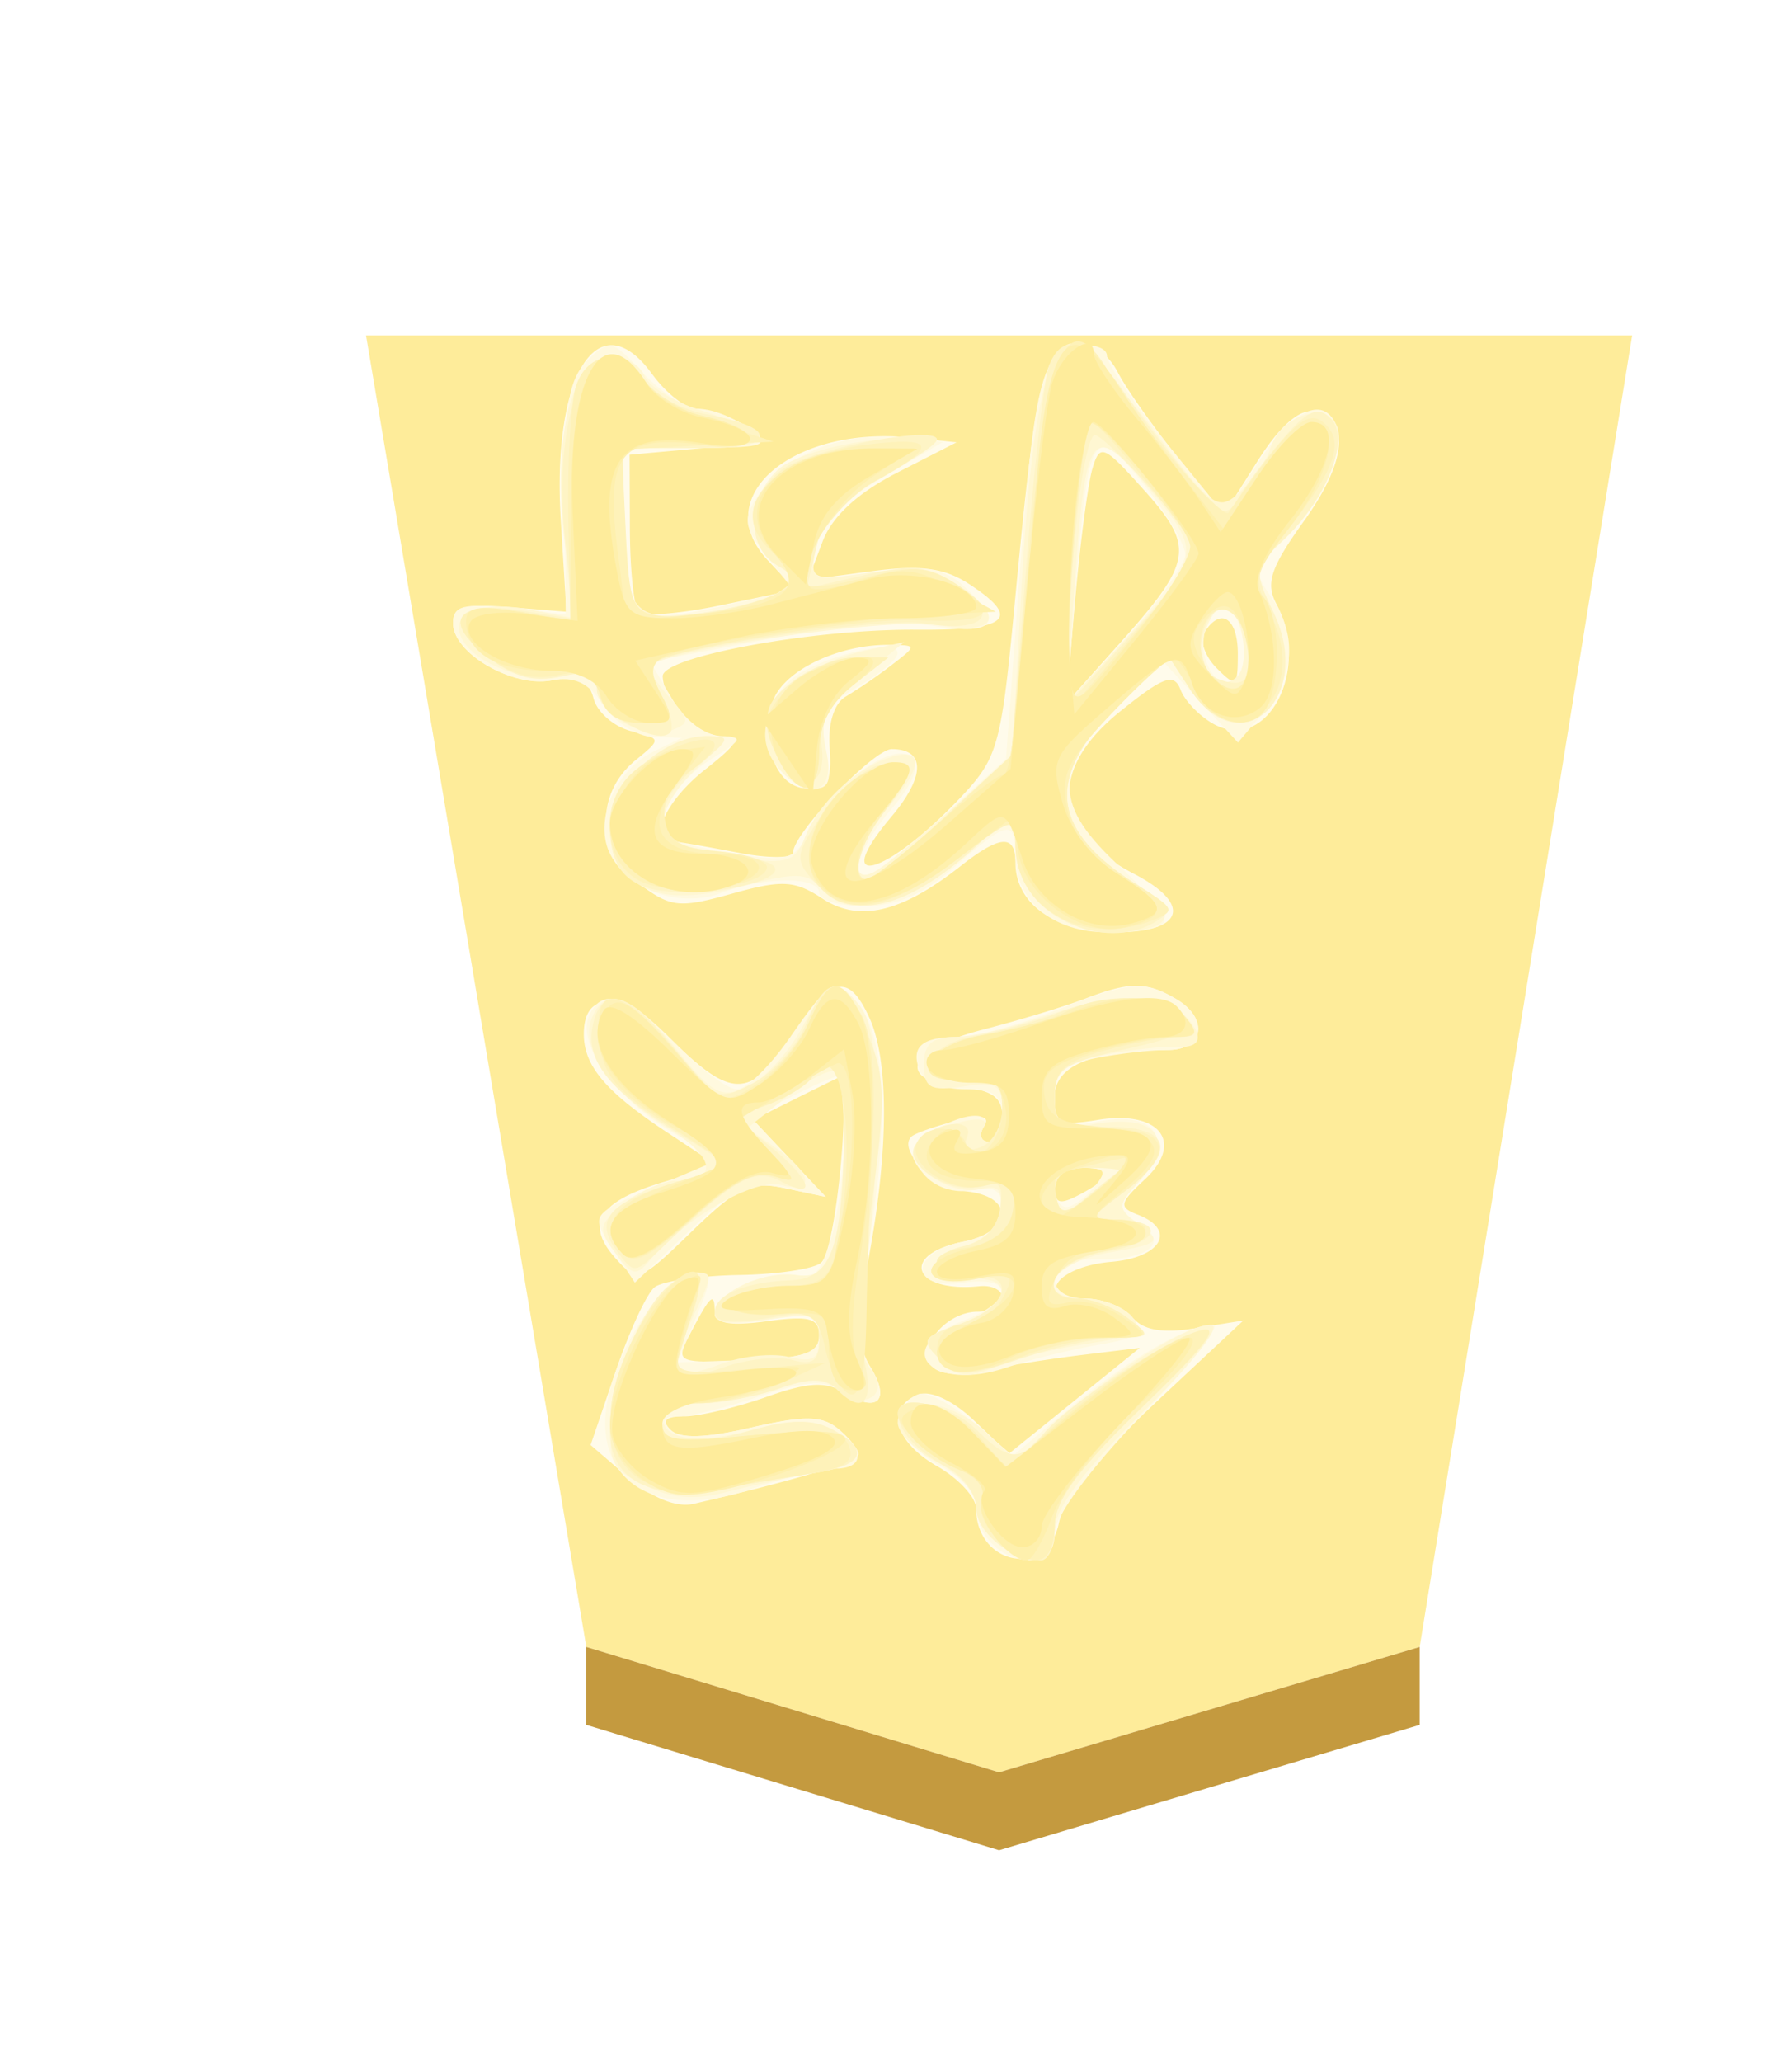 <svg xmlns="http://www.w3.org/2000/svg" height="60" width="52.157"><defs><filter id="a" color-interpolation-filters="sRGB"><feFlood flood-opacity=".498" flood-color="#000" result="flood"/><feComposite in="flood" in2="SourceGraphic" operator="in" result="composite1"/><feGaussianBlur in="composite1" stdDeviation="1" result="blur"/><feOffset dx="5" dy="3" result="offset"/><feComposite in="SourceGraphic" in2="offset" result="composite2"/></filter><filter id="b" color-interpolation-filters="sRGB"><feGaussianBlur stdDeviation="5" result="result8"/><feComposite result="result6" in="SourceGraphic" operator="in" in2="result8"/><feComposite operator="in" result="result11" in2="result6"/><feFlood result="result10" flood-opacity="1" flood-color="#FFF"/><feBlend mode="multiply" in="result10" in2="result11" result="result12"/><feComposite result="fbSourceGraphic" operator="in" in2="SourceGraphic" in="result12"/><feFlood result="result6" flood-color="#4B659A"/><feComposite k3=".3" k2=".3" k1=".5" operator="arithmetic" result="result2" in="fbSourceGraphic" in2="result6"/><feColorMatrix result="fbSourceGraphicAlpha" in="result2" values="1 0 0 -1 0 1 0 1 -1 0 1 0 0 -1 0 -0.8 -1 0 3.9 -2.7"/><feGaussianBlur result="result0" in="fbSourceGraphicAlpha" stdDeviation=".5"/><feDiffuseLighting lighting-color="#fff" diffuseConstant=".7" surfaceScale="50" result="result13" in="result0"><feDistantLight elevation="20" azimuth="225"/></feDiffuseLighting><feSpecularLighting specularExponent="20" specularConstant=".7" surfaceScale="10" lighting-color="#fff" result="result1" in="result0"><feDistantLight elevation="45" azimuth="225"/></feSpecularLighting><feBlend mode="screen" result="result5" in2="SourceGraphic" in="result13"/><feComposite in="result1" k3="1" k2="1" operator="arithmetic" in2="result5" result="result9"/><feComposite in2="SourceGraphic" operator="in" result="fbSourceGraphic"/><feColorMatrix result="fbSourceGraphicAlpha" in="fbSourceGraphic" values="0 0 0 -1 0 0 0 0 -1 0 0 0 0 -1 0 0 0 0 1 0"/><feColorMatrix values="0.21 0.72 0.072 -0.3 0 0.21 0.72 0.072 -0.3 0 0.21 0.72 0.072 -0.3 0 0 0 0 1 0" in="fbSourceGraphic"/></filter></defs><g opacity=".99"><g filter="url(#a)" transform="matrix(.6 0 0 .6 -193.096 -105.922)"><path d="M365.291 259.49l20.403-6.081L396 189.803h-61.417l10.685 63.606z" fill="#feec99"/><path d="M363.944 259.87l1.242 1.66 18.681-5.935-.863-1.63z" fill="url(#linearGradient29775)" transform="matrix(1.1 0 0 1.051 -34.8 -13.593)"/><path d="M345.268 257.189v-3.78l20.023 6.081 20.403-6.081v3.78l-20.403 6.08z" fill="#c3983c" fill-opacity=".992"/></g><g transform="rotate(180 24.196 26.988) scale(.855)" opacity=".99" filter="url(#b)"><path d="M18.546 50.456c-.292-.562-1.223-1.88-2.07-2.93l-1.539-1.907-1.151 1.825c-.739 1.17-1.421 1.772-1.903 1.68-1.264-.244-1.136-1.691.332-3.735 1.132-1.576 1.31-2.113.932-2.818-1.183-2.21.294-5.069 2.116-4.094.481.258.997.786 1.146 1.173.225.586.572.463 2.056-.73 2.472-1.986 2.298-4.1-.454-5.522-2.015-1.042-1.722-1.997.612-1.997 2.04 0 3.409.953 3.409 2.372 0 .978.522.94 1.89-.137 1.995-1.569 3.434-1.904 4.677-1.09.95.623 1.379.646 3.085.168 1.799-.503 2.091-.47 3.177.354 1.435 1.09 1.485 3.06.106 4.186-.892.73-.892.735.155.997.578.145 1.151.644 1.272 1.109.168.639.505.79 1.389.62 1.361-.26 3.395.902 3.395 1.94 0 .555-.403.67-1.93.546l-1.93-.156.191 3.117c.304 4.955-1.28 7.484-3.111 4.97-.475-.652-1.16-1.185-1.524-1.185-.363 0-1.098-.251-1.632-.557-.885-.506-.751-.577 1.476-.78l2.449-.222-.01-2.533c-.005-1.393-.14-2.663-.299-2.822-.158-.159-1.424-.053-2.813.235l-2.524.525.945 1.006c2.016 2.145-.832 4.584-4.872 4.172l-1.559-.16 2.037-1.04c1.335-.684 2.205-1.489 2.525-2.338l.49-1.296-2.184.29c-1.652.218-2.457.11-3.305-.446-1.793-1.174-1.325-1.573 1.82-1.548 3.507.026 8.642-.917 8.622-1.585-.026-.872-1.188-2.033-2.039-2.038-.67-.004-.546-.238.606-1.146 1.32-1.04 1.934-2.383 1.113-2.43-.184-.011-1.186-.185-2.227-.386-1.04-.202-1.892-.2-1.892.004 0 .648-2.74 3.518-3.36 3.518-1.148 0-1.146-.922.007-2.292 2.142-2.546.225-2.056-2.29.585-1.343 1.412-1.437 1.743-1.917 6.827-.707 7.466-.937 8.434-2.044 8.592-.595.085-1.109-.23-1.451-.89zm1.452-7.733l.311-3.53-1.793 2.004c-2.525 2.82-2.605 3.306-.861 5.254 1.378 1.54 1.502 1.59 1.756.73.151-.51.415-2.516.587-4.458zm-4.396-1.124c.165-.268-.023-.812-.42-1.208-.663-.664-.72-.626-.72.488 0 1.23.593 1.604 1.14.72zm10.66-1.115a17.83 17.83 0 0 1 1.544-1.06c.397-.228.613-.917.55-1.75-.084-1.102.068-1.375.763-1.375 1.003 0 1.572 1.373 1.193 2.882-.267 1.062-2.201 2.029-4.006 2.002-.93-.015-.93-.018-.044-.699zm-9.685-11.345c-1.143-.666-.97-1.746.278-1.746 2.557 0 3.84-.53 3.84-1.586 0-.916-.161-1.003-1.467-.791-2.096.34-2.963-.755-1.602-2.024.87-.81.898-.949.246-1.2-1.344-.515-.815-1.463.897-1.607 1.854-.157 2.646-1.252.905-1.252-.602 0-1.333-.286-1.623-.635-.366-.441-1.025-.555-2.153-.372l-1.626.264 3.015-2.82c1.892-1.77 3.11-3.292 3.268-4.082.376-1.88 2.807-1.45 2.815.499.001.38.603 1.031 1.336 1.448 1.442.82 1.753 2.003.638 2.43-.412.159-1.18-.195-1.892-.87l-1.198-1.138-2.226 1.799-2.227 1.799 2.004-.245c1.102-.135 2.631-.378 3.398-.54.865-.182 1.514-.101 1.708.214.425.686-.566 1.804-1.598 1.804-.46 0-.836.213-.836.473s.35.438.779.394c2.263-.23 2.744 1.078.557 1.515-1.665.333-1.773 1.514-.157 1.707 1.095.13 2.394 1.392 1.921 1.865-.114.114-.788.353-1.498.531-.92.231-1.2.178-.974-.186.173-.28.103-.51-.157-.51-.259 0-.471.388-.471.862 0 .647.36.897 1.447 1.002 2.225.214 1.796 1.283-.78 1.946-1.224.315-2.79.789-3.48 1.053-1.529.585-2.08.585-3.087-.001zm4.119-6.437c0-.545-.18-.587-.89-.207-1.131.605-1.131.89 0 .89.503 0 .89-.296.89-.683zm6.305 5.784c-.662-1.454-.658-4.456.012-8.092.42-2.273.413-3.058-.03-3.768-.707-1.131-.274-1.607.833-.915.666.415 1.244.388 2.708-.129 1.023-.36 2.276-.656 2.784-.656.63 0 .779-.145.468-.456-.31-.31-1.182-.288-2.74.072-1.82.42-2.424.411-2.973-.044-.378-.315-.688-.7-.688-.857 0-.245 2.056-.865 5.607-1.692.587-.137 1.41.193 2.222.892l1.29 1.11-.85 2.498c-.467 1.375-1.066 2.668-1.331 2.874-.265.206-1.563.392-2.885.414-1.321.021-2.578.214-2.792.429-.537.536-1.062 6.507-.552 6.272.222-.103.96-.465 1.639-.805l1.235-.618-1.235-1.31-1.235-1.309 1.374.292c1.187.252 1.62.052 3.191-1.473 1.764-1.712 1.841-1.74 2.577-.927 1.066 1.179.598 1.949-1.583 2.602l-1.881.564 1.723 1.137c2.087 1.377 2.836 2.262 2.836 3.347 0 1.558-1.332 1.42-3.117-.322-1.975-1.929-2.623-1.862-4.1.419-1.213 1.871-1.81 1.979-2.507.45zm6.111-10.765c.505-.97.467-.989-1.94-.891-1.945.079-2.455.252-2.458.836-.003.603.32.694 1.778.498 1.286-.172 1.78-.078 1.78.34 0 .683.15.544.84-.783z" fill="#cfcfcf"/><path d="M18.915 51.017c0-.265-.898-1.584-1.994-2.93l-1.994-2.448-1.182 1.786c-1.21 1.828-2.24 2.275-2.669 1.159-.296-.772.75-2.87 1.99-3.994.833-.754.86-.924.269-1.768-.901-1.286-.819-2.668.233-3.914l.888-1.05 1.292 1.401 1.293 1.402 1.605-1.643c2.103-2.154 2.065-3.321-.174-5.388-.978-.903-1.645-1.774-1.484-1.935.162-.162 1.031-.294 1.932-.294 1.837 0 3.112 1.063 3.112 2.595 0 1.27.258 1.224 2.071-.369 1.065-.934 1.985-1.336 3.065-1.336.848 0 1.543.2 1.543.446 0 .568 1.828.574 3.31.01 1.406-.534 3.13.047 3.789 1.279.602 1.124-.132 2.884-1.473 3.533l-.951.46.991.03c.546.017 1.302.503 1.68 1.08.505.77.98.994 1.79.84 1.305-.25 3.331.945 3.331 1.964 0 .58-.363.674-1.919.499l-1.918-.216.026 3.926c.021 3.179-.123 4.075-.758 4.712-.75.75-.835.732-1.91-.428-.62-.668-1.48-1.215-1.914-1.215-.433 0-1.176-.294-1.652-.653-.792-.6-.652-.655 1.696-.668l2.56-.014-.006-2.338c-.01-3.459-.297-3.724-3.303-3.051l-2.491.557.904 1.15c.793 1.008.83 1.265.295 2.082-.877 1.34-2.723 2.12-4.643 1.96l-1.665-.138 2.061-1.211c1.406-.827 2.131-1.58 2.283-2.372.22-1.154.21-1.159-1.976-.858-1.763.242-2.368.147-3.062-.48-1.37-1.24-1.052-1.679.98-1.354 1.122.18 3.382-.001 5.771-.46l3.927-.756-.746-1.264c-.424-.718-1.138-1.268-1.653-1.275-.79-.01-.748-.11.322-.773 1.21-.75 1.995-2.152 1.489-2.658-.142-.143-1.167-.397-2.276-.565-1.853-.282-2.061-.216-2.564.809-.758 1.543-2.87 3.058-3.453 2.476-.307-.307-.092-.873.669-1.758 1.222-1.42 1.53-2.698.509-2.105-.338.195-1.468 1.132-2.511 2.08l-1.898 1.725-.414 5.623c-.53 7.21-.782 8.255-2.036 8.435-.543.079-.987-.074-.987-.34zm1.075-8.04l.297-3.784-2.013 2.226c-1.107 1.225-2.017 2.498-2.022 2.83-.005.333.629 1.41 1.408 2.393 1.722 2.175 1.893 1.906 2.33-3.664zm-4.476-1.112c.478-1.247-.588-2.67-1.227-1.636-.304.491.187 2.303.625 2.303.19 0 .46-.3.602-.667zm10.528-.967c.001-.203.618-.72 1.371-1.148 1.195-.68 1.331-.949 1.075-2.115-.215-.98-.13-1.336.32-1.336 1.65 0 2.26 2.47.904 3.666-.888.783-3.675 1.492-3.67.933zm-9.465-11.76c-1.143-.665-.97-1.745.278-1.745.582 0 1.684-.125 2.45-.278 1.098-.22 1.39-.505 1.39-1.356 0-.99-.126-1.054-1.553-.786-1.918.36-2.563-.681-1.292-2.085.78-.863.782-.934.044-1.347-1.134-.635-.498-1.272 1.27-1.272 1.065 0 1.532-.204 1.532-.668 0-.406-.415-.668-1.059-.668-.582 0-1.298-.288-1.591-.641-.444-.535-.248-.69 1.17-.933.936-.16 2.328-.504 3.093-.764 2.578-.874 4.012.637 1.504 1.584-1.75.66-1.75 1.551 0 1.294 1.834-.269 1.834 1.03 0 1.397-.918.184-1.336.53-1.336 1.107 0 .638.248.793 1.029.643.62-.118 1.277.103 1.653.556.543.655.514.832-.224 1.371-.977.715-2.198.834-1.79.175.151-.245.063-.446-.197-.446-.259 0-.471.401-.471.891 0 .685.297.89 1.288.89.708 0 1.396.282 1.528.625.315.821-.066 1.157-1.315 1.157-.563 0-2.04.4-3.282.89-2.55 1.005-3.017 1.051-4.119.41zm4.119-6.42c0-.367-.176-.668-.391-.668-.215 0-.64.3-.945.668-.463.558-.399.668.39.668.544 0 .946-.284.946-.668zm6.712 6.274c-.91-1.096-1.072-3.792-.465-7.698.472-3.032.479-3.964.034-4.676-.711-1.14-.26-1.594.878-.883.716.447 1.266.422 2.89-.129 1.102-.374 2.338-.68 2.745-.68.506 0 .597-.145.286-.456-.31-.31-1.182-.288-2.74.072-1.82.42-2.424.411-2.973-.044-.93-.772-.867-1.353.146-1.353.46 0 1.683-.3 2.719-.665 3.47-1.225 5.734.356 4.89 3.414-.528 1.914-2.024 3.93-2.916 3.93-.558 0-.558-.2-.001-1.532l.64-1.53-2.415.083c-1.976.07-2.414.227-2.415.869 0 .666.269.741 1.78.5 1.166-.187 1.782-.117 1.782.201 0 .71-1.737 1.524-2.709 1.27-.656-.171-.933.131-1.288 1.407-.479 1.725-.623 5.41-.211 5.41.134 0 .857-.316 1.607-.704l1.362-.704-1.273-1.349-1.273-1.349 1.402.298c1.218.259 1.642.068 3.25-1.46l1.847-1.758.707 1.078c.835 1.274.871 1.223-1.614 2.278l-1.949.828 1.596.942c1.865 1.1 3.206 2.944 2.839 3.901-.41 1.067-1.331.79-2.958-.887-.83-.857-1.773-1.558-2.095-1.558-.321 0-1.134.793-1.805 1.764-1.362 1.969-1.555 2.067-2.3 1.17zm-9.68-14.023c1.74-1.801 2.968-3.46 2.968-4.007 0-.603.284-.934.801-.934 1.017 0 1.87.842 1.87 1.846 0 .427.551 1.041 1.225 1.364 1.23.589 1.684 2.128.724 2.448-.276.092-1.107-.343-1.848-.966l-1.347-1.134-1.9 1.588c-2.033 1.698-4.04 2.869-4.92 2.869-.297 0 .795-1.383 2.427-3.074z" fill="#afafaf"/><path d="M17.376 48.547c-2.053-2.718-2.232-2.847-2.983-2.168-.44.398-.912 1.08-1.05 1.514-.308.973-1.548 1.502-2.137.913-.58-.58.342-2.774 1.703-4.052 1.01-.95 1.022-1.035.332-2.481-1.38-2.897 1.133-5.21 2.836-2.61l.746 1.138 1.714-1.674c2.5-2.442 2.308-4.281-.638-6.107-1.536-.952-1.199-1.62.82-1.62 1.862 0 3.313 1.305 3.313 2.978v1.197l1.224-1.142c2.289-2.135 4.412-2.73 5.417-1.519.435.524.864.532 2.687.051 2.8-.738 4.192-.153 4.388 1.845.104 1.068-.14 1.602-1.062 2.328-.659.518-1.6.942-2.093.942-.82 0-.797-.092.283-1.092 1.253-1.162 1.539-2.388.621-2.669-.306-.094-1.317-.277-2.247-.407-1.444-.201-1.744-.094-2.063.742-.415 1.083-1.642 2.261-2.77 2.66-1.241.437-1.298-.184-.143-1.557 1.198-1.423 1.515-2.864.498-2.263-.332.196-1.509 1.16-2.616 2.144l-2.014 1.789-.308 5.558c-.325 5.864-.859 8.453-1.741 8.453-.293 0-1.516-1.301-2.717-2.89zm2.648-5.363l.28-3.991-1.846 1.992c-2.78 3.002-2.803 3.122-.995 5.3 1.965 2.365 2.182 2.084 2.56-3.301zm-4.435-1.587c.345-1.086-.45-2.146-1.112-1.484-.48.48-.117 2.42.452 2.42.2 0 .497-.421.66-.936zm19.08 8.75c-.137-.356-.982-.881-1.88-1.168-2.687-.858-2.666-1.303.063-1.303h2.538l-.007-2.338c-.01-3.22-.352-3.632-2.727-3.273-1.068.161-2.242.492-2.61.734-.582.384-.567.5.112.9 1.021.602.995 2.308-.05 3.254-.458.413-1.906.858-3.229.99-2.587.259-2.513-.047.4-1.658.79-.437 1.397-1.2 1.538-1.935.23-1.205.22-1.21-1.748-.915-1.457.218-2.266.11-3.063-.413-1.656-1.085-1.36-1.705.65-1.365 1.68.284 9.843-.919 9.843-1.45 0-.14-.328-.616-.728-1.058-.654-.722-.658-.833-.035-1.072.927-.355 2.544.55 2.544 1.425 0 .52.28.63 1.088.428 1.242-.312 3.2.44 3.555 1.366.316.823-.777 1.209-2.465.87l-1.357-.27.305 2.85c.372 3.476-.316 6.047-1.62 6.047-.478 0-.981-.291-1.118-.647zm-7.381-10.274c1.24-1.017 1.427-1.406 1.189-2.49-.304-1.384.46-1.77 1.48-.75 1.47 1.47.089 3.516-2.805 4.152l-1.336.293zm.03-11.189c-.694-.835-.777-4.646-.194-8.94.268-1.979.224-2.955-.154-3.41-.704-.85.2-1.442 1.083-.71.48.399.992.408 2.05.04.777-.271 1.983-.493 2.681-.493.699 0 1.27-.207 1.27-.46 0-.786-1.168-.955-3.069-.444-1.304.352-2.08.356-2.718.015-1.292-.692-1.098-1.206.555-1.476.796-.13 2.148-.42 3.005-.644 1.141-.3 1.901-.24 2.837.226 1.188.59 1.262.777 1.05 2.65-.243 2.164-1.515 4.272-2.718 4.509-.688.135-.687.03.015-1.442.905-1.897.697-2.228-.993-1.586-.698.265-1.728.367-2.288.227-.812-.204-1.02-.072-1.02.648 0 .806.195.873 1.782.62 1.165-.187 1.78-.117 1.78.201 0 .698-1.648 1.483-2.775 1.322-.703-.1-1.044.162-1.274.977-.43 1.527-.479 5.69-.069 5.943.184.113.935-.272 1.668-.857l1.334-1.064-1-.7c-1.23-.862-1.303-1.536-.132-1.23.871.228 3.276-1.138 4.391-2.495.53-.643.647-.626 1.245.18.6.808.571.964-.3 1.67-.528.429-1.326.78-1.775.78-1.466 0-1.348.795.266 1.793 1.913 1.182 2.995 2.718 2.614 3.71-.452 1.179-1.382.85-2.884-1.019-1.24-1.543-1.526-1.694-2.429-1.283-.562.256-1.387 1.143-1.833 1.972-.922 1.711-1.147 1.798-2.001.77zm-10.986-.244c-.757-.757-.662-1.2.245-1.14.429.027 1.53-.094 2.449-.27 1.413-.273 1.67-.498 1.67-1.467 0-1.003-.15-1.117-1.197-.916-2.274.434-3.005-.462-1.622-1.99.696-.769.69-.86-.087-1.428-.76-.556-.674-.633 1.038-.923 2.032-.343 2.665-1.573.81-1.573-.583 0-1.29-.277-1.57-.615-.419-.504-.135-.672 1.561-.927 1.14-.17 2.556-.53 3.145-.8.86-.39 1.217-.341 1.81.252.69.69.643.773-.683 1.236-1.636.57-1.909 1.566-.422 1.54 1.42-.025 1.666.781.334 1.093-.688.162-1.166.624-1.251 1.21-.106.726.051.9.668.74 1.046-.272 2.752.951 2.141 1.534-.703.672-2.617 1.158-2.256.573.168-.27.093-.493-.167-.493-.259 0-.471.467-.471 1.037 0 .897.178 1.01 1.336.84 1.124-.166 1.335-.048 1.335.745 0 .693-.278.94-1.057.94-.581 0-1.909.301-2.95.669-2.284.805-4.087.855-4.809.133zm4.364-6.214c0-.948-.012-.95-1.002-.116-.551.464-1.085.896-1.188.96-.102.064.35.116 1.002.116.92 0 1.188-.217 1.188-.96zm-3.006-7.347c2.014-1.985 3.006-3.307 3.006-4.007 0-.574.213-1.044.474-1.044 1.013 0 2.197.962 2.197 1.785 0 .51.549 1.147 1.336 1.554.735.38 1.336.987 1.336 1.348 0 .986-1.797.797-2.98-.315l-1.033-.97-1.222 1.147c-1.779 1.673-4.575 3.466-5.402 3.465-.43 0 .485-1.185 2.288-2.963z" fill="#8f8f8f"/><path d="M18.322 49.768a45.153 45.153 0 0 0-2.3-3.005c-1.039-1.213-1.186-1.264-1.598-.555-.25.43-.93 1.332-1.513 2.004-.824.95-1.179 1.104-1.6.69-.694-.684.096-2.738 1.598-4.148 1.01-.95 1.022-1.035.332-2.481-1.38-2.897 1.133-5.21 2.836-2.61l.746 1.138 1.714-1.674c2.514-2.455 2.311-4.277-.683-6.136-.998-.62-1.146-.884-.668-1.187 1.933-1.224 4.846.323 4.846 2.574v1.197l1.224-1.142c2.426-2.263 4.35-2.717 5.612-1.323.695.767.677.914-.28 2.338-.562.835-1.465 1.583-2.008 1.66-1.217.177-1.236-.129-.096-1.578.89-1.133 1.186-2.366.557-2.328-.184.011-1.354.963-2.6 2.115l-2.265 2.095-.494 6.247c-.272 3.436-.626 6.592-.788 7.013-.463 1.206-1.32.905-2.572-.904zm1.638-4.453c.156-1.653.276-3.706.267-4.564l-.017-1.558-2.206 2.422c-1.213 1.333-2.206 2.549-2.206 2.703 0 .439 3.145 4.003 3.532 4.003.19 0 .474-1.353.63-3.006zm-4.242-4.044c.085-.58-.146-1.08-.576-1.244-.999-.384-1.282.04-.94 1.403.34 1.355 1.308 1.254 1.516-.159zm18.919 8.886c-.287-.459-1.23-.968-2.095-1.13-2.567-.482-2.35-1.151.372-1.151h2.476V45.23c0-1.455-.215-2.778-.477-2.94-.6-.37-3.975.121-4.867.709-.582.384-.567.5.112.9 1.118.659.978 2.49-.252 3.296-1.055.691-5.203 1.467-5.203.973 0-.15.788-.676 1.751-1.167 1.938-.989 2.015-1.076 2.41-2.735l.277-1.161-1.97.45c-1.628.373-2.169.32-3.123-.305-1.55-1.016-1.018-1.673 1.082-1.337 1.423.228 8.776-.866 9.293-1.382.081-.082-.085-.584-.37-1.115-.284-.532-.401-1.083-.26-1.224.46-.46 2.487.74 2.487 1.472 0 .55.286.65 1.254.438.904-.199 1.588-.013 2.453.668 1.592 1.252 1.094 1.932-1.15 1.573l-1.785-.285.303 2.673c.53 4.687-1.121 7.984-2.718 5.426zm-7.075-10.348c.861-.677 1.16-1.273 1.062-2.115-.189-1.624 1.046-1.549 1.625.098.385 1.094.302 1.39-.595 2.115-.573.465-1.548.844-2.166.844h-1.124zm5.317-2.754c1.657-1.325 1.47-2.708-.387-2.89-.733-.072-1.633-.244-2-.382-.963-.362.663-.975 2.694-1.015 1.887-.037 2.649.61 2.649 2.252 0 1.389-1.799 3.061-3.288 3.058-.863-.003-.835-.088.332-1.023zm-5.808-9.105c-.614-1.455-.633-2.192-.152-5.73.304-2.233.414-4.688.246-5.455-.313-1.425.084-1.787.977-.893.371.37.874.37 1.937 0 .79-.276 2.007-.5 2.705-.5.832 0 1.27-.231 1.27-.669 0-.783-.92-.84-3.222-.2-1.168.324-1.93.318-2.56-.019-1.297-.694-1.105-1.208.55-1.476.796-.128 2.27-.373 3.275-.544 2.403-.407 3.738.299 3.738 1.978 0 1.558-1.042 4.138-1.989 4.924-1.023.849-1.333.247-.683-1.323.702-1.695.415-2.013-1.282-1.421-.731.254-1.743.354-2.25.222-.725-.19-.92-.033-.92.74 0 .9.15.957 1.78.681 1.197-.202 1.782-.137 1.782.198 0 .6-1.026 1.034-2.592 1.094-1.372.052-1.751 1.06-1.817 4.83-.04 2.38.392 3.212 1.086 2.088.16-.26.824-.677 1.474-.926l1.18-.454-1.224-.982c-1.417-1.138-1.632-1.867-.347-1.18.889.476 1.584.078 4.133-2.366.823-.79.869-.79 1.445-.001.774 1.057.261 1.644-2.037 2.332l-1.827.548 2.001 1.269c2.242 1.421 2.964 2.412 2.645 3.632-.339 1.294-1.251.982-2.78-.948-1.367-1.725-1.441-1.757-2.646-1.134-.682.352-1.493 1.252-1.802 1.998-.74 1.786-1.24 1.711-2.094-.313zm-10.77.627c-.398-.48-.015-.706 1.95-1.146 2.165-.484 2.445-.674 2.445-1.66 0-.881-.209-1.096-1.002-1.032-2.885.234-3.417-.64-1.336-2.192 1.162-.867 1.175-.915.249-.928-1.733-.025-1.51-.785.316-1.077 1.802-.288 2.597-1.609.967-1.609-.443 0-1.194-.294-1.67-.654-.828-.626-.814-.654.345-.667.665-.008 2.144-.332 3.286-.72 1.886-.64 2.142-.64 2.775-.007.634.633.567.743-.725 1.194-1.636.57-1.941 1.733-.422 1.606 1.41-.118 1.68.712.334 1.028-.721.169-1.166.622-1.261 1.286-.12.829.012.974.691.759.98-.312 2.617.727 2.203 1.397-.468.758-2.052 1.015-1.773.289.165-.43.016-.537-.479-.348-.394.152-.717.743-.717 1.314 0 .856.215 1.023 1.224.954 1.87-.128 1.584 1.172-.334 1.517-.857.154-2.122.508-2.812.787-1.687.682-3.647.64-4.254-.091zm4.395-6.15c0-.949-.012-.95-1.002-.117-.551.464-1.085.896-1.188.96-.102.064.35.116 1.002.116.92 0 1.188-.217 1.188-.96zm-3.006-7.17c2.211-2.128 3.006-3.202 3.006-4.061 0-.643.213-1.168.474-1.168 1.011 0 2.197.961 2.197 1.78 0 .474.451 1.098 1.002 1.388 1.018.536 1.65 1.237 1.663 1.841.014.683-1.805.303-2.665-.556-1.075-1.076-1.49-1.11-2.257-.186-.853 1.028-4.02 3.126-5.312 3.519-.818.248-.316-.43 1.892-2.556z" fill="#707070"/><path d="M18.708 50.213c-.764-1.39-3.733-4.809-3.93-4.527-2.073 2.975-2.662 3.535-3.223 3.07-.747-.62-.453-1.527 1.172-3.62 1.203-1.55 1.231-1.693.598-2.962-1.352-2.711 1.135-4.98 2.752-2.511l.746 1.138 1.714-1.674c2.525-2.465 2.314-4.274-.719-6.16-1.22-.759-1.253-.846-.445-1.162 2.322-.908 4.659.382 4.659 2.571 0 .994.063.978 2.037-.53 2.198-1.677 3.748-1.963 4.664-.86.804.97.06 2.884-1.45 3.732-1.597.896-2.01.35-.85-1.124.934-1.187 1.25-2.43.608-2.392-.184.011-1.354.963-2.6 2.115l-2.265 2.095-.566 6.456c-.668 7.617-1.364 9.138-2.901 6.345zm1.252-4.452c.156-1.653.286-3.874.287-4.934l.003-1.929-2.222 2.597c-1.222 1.428-2.174 2.745-2.115 2.928.181.561 3.207 4.308 3.494 4.326.148.01.397-1.335.553-2.988zm-4.237-4.289c.082-.42-.1-1.063-.404-1.429-.782-.942-1.485-.078-1.12 1.375.319 1.268 1.282 1.303 1.524.054zm18.933 8.715c-.277-.443-1.377-1.094-2.445-1.447l-1.942-.642 2.58-.134 2.582-.134-.132-2.76c-.122-2.549-.216-2.772-1.226-2.914-1.29-.182-4.472.693-4.472 1.23 0 .205.3.623.668.928 1.733 1.438.124 3.279-3.228 3.69-2.324.285-2.397-.076-.252-1.241 1.423-.774 2.852-3.003 2.288-3.568-.095-.094-1.016.042-2.047.304-1.564.397-2.067.35-3.03-.28-1.508-.989-1.103-1.312 1.489-1.194 1.852.084 8.443-1.003 8.91-1.47.095-.095-.051-.59-.325-1.101-.445-.832-.375-.929.674-.929.814 0 1.245.284 1.414.934.197.75.487.885 1.48.686.853-.17 1.594.034 2.39.66 1.532 1.205 1.04 1.863-1.119 1.498l-1.728-.292.066 3.49c.037 1.918-.08 3.939-.26 4.49-.392 1.205-1.64 1.31-2.335.196zm-7.119-10.358c.79-.622 1.174-1.349 1.174-2.227 0-.717.193-1.303.43-1.303.467 0 1.35 1.435 1.35 2.197 0 .895-1.78 2.255-2.954 2.255h-1.173zm4.736-2.057c0-.203.413-.627.918-.942.577-.36.867-.94.78-1.555-.111-.78-.48-1.008-1.81-1.118-.918-.076-1.67-.318-1.67-.537 0-.665 3.105-1.032 4.265-.504 1.312.598 1.48 2.692.3 3.729-.941.826-2.783 1.44-2.783.927zm-4.984-9.154c-.356-.634-.502-2.146-.399-4.119.09-1.714.185-4.444.212-6.066.035-2.08.206-2.89.58-2.746.29.112.659.795.817 1.517.254 1.154.459 1.298 1.697 1.187.775-.07 1.509.075 1.631.32.126.251-.577.503-1.618.58-1.659.12-1.869.27-2.115 1.502-.707 3.532-.14 7.294.856 5.682.16-.26.803-.667 1.427-.904l1.135-.431-1.067-1.155c-.973-1.053-.988-1.13-.172-.88.648.197 1.416-.203 2.777-1.446 1.531-1.4 1.974-1.608 2.383-1.115.8.963.193 1.74-1.832 2.346l-1.882.564 2.17 1.416c1.758 1.148 2.195 1.69 2.308 2.86.193 2-.675 1.87-2.621-.391-1.586-1.843-1.596-1.847-2.763-1.083-.644.422-1.43 1.352-1.745 2.066-.69 1.56-1.037 1.618-1.779.296zm-11.046-.111c-.46-.554-.411-.669.28-.67.458-.002 1.585-.212 2.503-.467 1.35-.375 1.67-.673 1.67-1.556 0-.977-.187-1.092-1.781-1.092-2.147 0-2.36-.83-.557-2.175 1.184-.884 1.192-.914.223-.928-1.56-.022-1.179-.772.556-1.098 1.622-.304 2.23-1.588.753-1.588-.443 0-1.194-.294-1.67-.654-.816-.617-.784-.654.598-.667.803-.008 2.195-.321 3.093-.696.898-.375 1.893-.582 2.212-.46.911.35.682 1.587-.295 1.587-.48 0-1.09.402-1.353.894-.431.805-.355.883.763.78 1.557-.145 2.09.718.575.93-1.166.164-1.763.765-1.775 1.785-.004.42.326.522 1.074.334 1.144-.287 2.704.791 2.237 1.546-.36.583-1.43.508-1.637-.114-.288-.864-1.235.05-1.235 1.19 0 .88.208 1.046 1.224.976 2.072-.142 1.52 1.177-.647 1.547-1.03.176-2.268.532-2.754.791-1.275.683-3.414.58-4.057-.195zm4.38-5.371c.084-.07.084-.441 0-.827-.123-.577-.387-.504-1.486.416l-1.336 1.117 1.336-.29c.735-.16 1.404-.348 1.487-.416zm12.295-4.314c.167-.551.41-1.34.542-1.754.21-.662-.07-.726-2.367-.534l-2.605.217 1.498-.69c.824-.38 2.077-.69 2.783-.69.867 0 1.285-.226 1.285-.695 0-.591-.455-.65-3.05-.394-2.503.247-3.096.18-3.308-.373-.189-.492.124-.736 1.157-.904.779-.127 2.272-.374 3.318-.55 3.126-.527 4.47 1.431 3.132 4.565-1.04 2.44-3.035 3.946-2.385 1.802zM17.692 15.27c2.21-2.135 3.004-3.21 3.004-4.072 0-.717.246-1.17.636-1.17.928 0 2.126 1.348 1.846 2.078-.135.351.098.747.53.9.984.349 2.33 1.498 2.33 1.989 0 .81-1.838.317-2.757-.74l-.97-1.117-1.142 1.047c-1.865 1.711-4.183 3.286-5.37 3.648-.815.249-.311-.433 1.893-2.563z" fill="#4f4f4f"/><path d="M18.52 49.991c-.51-.796-1.52-2.212-2.244-3.147l-1.316-1.7-1.199 1.811c-.66.996-1.472 1.811-1.807 1.811-1.054 0-.663-1.807.787-3.638 1.042-1.315 1.268-1.891.89-2.268-.545-.546-.671-2.492-.235-3.63.417-1.086 1.914-.84 2.483.408.279.612.633 1.113.788 1.113.155 0 1.09-.851 2.08-1.892 1.516-1.596 1.756-2.1 1.536-3.221-.166-.842-.784-1.657-1.688-2.226-1.742-1.096-1.804-1.463-.31-1.838 1.492-.375 3.473 1.048 3.662 2.63l.14 1.157 2.04-1.558c2.194-1.675 3.908-1.87 4.74-.539.605.966-.404 2.964-1.823 3.61-1.437.655-1.77.045-.636-1.162.889-.946 1.328-2.53.701-2.53-.146 0-1.176.801-2.289 1.78-1.113.98-2.167 1.782-2.342 1.782-.3 0-.461 1.389-1.166 10.019-.4 4.912-1.154 5.783-2.792 3.228zm1.51-4.898c.167-2.02.235-4.224.151-4.896-.15-1.194-.2-1.165-2.157 1.234-1.102 1.35-1.976 2.753-1.941 3.117.063.676 2.816 4.112 3.348 4.18.162.021.431-1.615.599-3.635zm-4.3-3.147c.36-.434.303-.851-.22-1.596-.884-1.264-1.73-.6-1.319 1.037.319 1.27.804 1.445 1.54.559zm18.897 8.196c-.292-.468-1.14-.984-1.883-1.147-2.162-.475-2.258-1.297-.117-1.01 2.802.376 3.363-.27 2.97-3.42l-.324-2.59-2.454.253c-2.995.309-3.673.844-2.59 2.042 1.573 1.738-.097 3.585-3.254 3.6l-1.513.006 1.479-1.002c1.37-.928 2.62-3.194 2.068-3.746-.131-.131-.941-.007-1.8.276-1.317.435-1.791.39-3.035-.29l-1.475-.804 2.227-.104c2.86-.135 8.424-1.02 9.124-1.453.412-.254.42-.56.034-1.28-.457-.855-.392-.948.664-.948.796 0 1.245.285 1.403.89.18.688.607.891 1.873.891 1.704 0 2.709.626 2.709 1.687 0 .474-.414.548-1.781.317l-1.781-.301v3.63c0 3.66-.464 5.354-1.467 5.354-.3 0-.784-.383-1.077-.85zm-7.09-10.313c.79-.622 1.174-1.349 1.174-2.227 0-1.512.645-1.702 1.344-.396.665 1.241.14 2.62-1.189 3.126-1.968.748-2.61.505-1.329-.503zm6.01-3.331c1.152-1.464.635-2.426-1.303-2.426-1.903 0-1.997-.804-.134-1.153 1.72-.323 2.675.034 3.472 1.298.659 1.044-.562 3.148-1.94 3.345l-1.05.151.956-1.215zm-6.204-7.827c-.6-1.122-.594-4.908.014-8.57.288-1.731.284-2.897-.012-3.45-.347-.648-.294-.835.237-.835.629 0 .865.636.797 2.15-.018.412.464.546 1.6.445.894-.08 1.726.055 1.848.3.126.251-.576.503-1.616.58l-1.839.133-.515 2.618c-.435 2.21-.32 4.906.208 4.906.082 0 .873-.427 1.757-.948l1.607-.949-1.025-1.11c-.955-1.034-.964-1.092-.13-.837.646.198 1.412-.2 2.763-1.434 1.298-1.186 2.01-1.566 2.333-1.242.875.874.464 1.458-1.639 2.33l-2.104.871 2.1 1.23c2.187 1.283 3.127 3.03 2.152 4.004-.388.388-.93.03-2.216-1.463-1.683-1.955-1.716-1.969-2.836-1.235-.624.409-1.404 1.353-1.734 2.099-.71 1.603-1.065 1.686-1.75.407zm-11.1-.164c-.465-.56-.392-.668.45-.668.553 0 1.79-.235 2.747-.522 1.383-.415 1.715-.714 1.61-1.448-.1-.7-.51-.96-1.69-1.068-2.323-.213-2.645-.82-1.104-2.08 1.262-1.031 1.278-1.085.325-1.1-1.31-.021-1.31-.905 0-.914 1.211-.008 1.868-.418 2.225-1.39.201-.546.061-.674-.561-.511-.456.119-1.287-.104-1.847-.496-1.006-.704-.997-.713.752-.715.972-.002 2.356-.31 3.075-.684 1.321-.69 2.478-.595 2.478.203 0 .24-.536.696-1.191 1.016-1.777.866-1.937 1.865-.24 1.492 1.862-.409 2.279.518.445.99-1.015.262-1.506.676-1.605 1.353-.12.82.072.976 1.198.976 1.512 0 2.196.711 1.425 1.482-.389.388-.6.375-.865-.054-.598-.967-1.73-.171-1.496 1.051.168.88.445 1.076 1.38.98 1.992-.204 1.444 1.144-.61 1.5-.979.17-2.344.527-3.034.792-1.746.672-3.214.602-3.867-.185zm3.756-5.11c.628-.239 1.142-.74 1.142-1.113 0-.945-.455-.849-2.004.42-1.402 1.15-1.061 1.424.862.693zm12.876-4.23c.16-.42.416-1.254.567-1.856.271-1.081.246-1.091-2.117-.847-2.343.242-2.365.234-1.056-.403.735-.357 1.887-.659 2.56-.67.804-.013 1.225-.258 1.225-.715 0-.592-.458-.65-3.117-.388-2.012.199-3.117.148-3.117-.144 0-.533 3.927-1.89 5.47-1.89 1.202 0 2.545 1.248 2.545 2.364 0 1.379-1.44 4.34-2.348 4.825-.769.412-.86.37-.612-.277zM17.82 15.314c1.328-1.255 2.658-2.958 2.957-3.784.299-.826.689-1.502.867-1.502.673 0 1.765 1.476 1.535 2.075-.145.377.161.778.772 1.01.556.211 1.276.703 1.6 1.093.496.598.47.755-.169 1-.493.189-1.158-.111-1.908-.862l-1.153-1.152-2.037 1.692c-4.082 3.39-5.937 3.715-2.464.43z" fill="#2f2f2f"/><path d="M19.36 51.072c0-.242-.651-1.22-1.447-2.175-.796-.954-1.767-2.217-2.158-2.807l-.71-1.074-1.242 1.875c-.682 1.031-1.514 1.875-1.85 1.875-1.026 0-.678-1.57.744-3.36.86-1.08 1.24-1.955 1.045-2.399-.663-1.509-.684-3.426-.043-3.958.82-.68 1.983-.256 2.334.853.37 1.162.59 1.096 2.856-.859 1.891-1.63 1.959-1.772 1.542-3.227-.268-.937-.978-1.863-1.85-2.412-1.685-1.061-1.77-1.37-.468-1.71 1.445-.378 3.169.636 3.668 2.157.608 1.856.567 1.843 1.925.577 2.512-2.342 4.643-2.641 5.248-.736.312.985-1.68 3.497-2.776 3.497-.835 0-.732-.363.529-1.862 2.335-2.775.726-2.948-2.35-.253l-2.16 1.893-.547 6.01c-.3 3.307-.688 6.496-.862 7.089-.312 1.067-1.428 1.853-1.428 1.006zm.668-5.534c.164-1.775.23-4.013.149-4.973l-.15-1.745-2.114 2.575c-1.163 1.417-2.115 2.72-2.115 2.897 0 .492 3.189 4.474 3.583 4.474.192 0 .482-1.452.647-3.228zm-4.297-3.51c.518-.828.477-1.064-.32-1.862-.829-.828-.941-.843-1.202-.163-.328.853.1 2.975.6 2.975.18 0 .596-.427.922-.95zm18.863 8.06c-.31-.497-1.165-1.024-1.898-1.17-2.18-.436-2.177-1.223.004-.874 2.938.47 3.64-.652 2.857-4.565-.249-1.242-.447-1.392-1.841-1.392-.86 0-2.387.215-3.395.477a2068 2068 0 0 1-3.322.862c-1.492.386-3.632-.183-3.632-.965 0-.206 1.178-.374 2.617-.374 1.44 0 4.052-.324 5.806-.72l3.188-.72-.695-1.06c-.653-.998-.64-1.062.202-1.062.493 0 1.147.4 1.453.89.36.577 1.039.891 1.923.891 1.564 0 3.148.974 2.717 1.671-.164.266-1.02.373-1.966.246l-1.675-.225.162 3.553c.215 4.749-.999 6.949-2.505 4.537zm-7.596-3.176c1.133-.657 1.71-1.357 1.9-2.308l.272-1.364.93.93c1.724 1.724-.058 3.719-3.303 3.695l-1.426-.01zm.683-6.95c.595-.469 1.029-1.377 1.113-2.327l.14-1.559.867 1.282.869 1.283-1.227 1.055c-.675.58-1.567 1.05-1.982 1.045-.626-.008-.59-.14.22-.779zm5.967-3.621c1.133-1.533.831-2.269-.93-2.269-1.46 0-2.127-.662-1.074-1.066 1.98-.76 4.19.35 4.19 2.103 0 .932-1.553 2.526-2.461 2.526-.549 0-.495-.253.275-1.294zM16.54 28.878c-.54-.54-.309-1.04.482-1.042.429-.001 1.53-.211 2.45-.466 1.349-.375 1.669-.673 1.669-1.556 0-.975-.189-1.092-1.755-1.092-2.249 0-2.525-.496-1.017-1.828 1.113-.984 1.141-.989.362-.065-.636.755-.69 1-.22.996 2.668-.026 3.842-2.05 1.233-2.124-2.199-.063-2.471-.824-.412-1.153 1.435-.23 1.809-.479 1.809-1.205 0-.679-.207-.85-.803-.66-.441.14-1.192-.04-1.67-.401-.82-.621-.789-.657.595-.67.804-.008 2.13-.294 2.945-.635.886-.37 1.731-.467 2.097-.24.733.452.155 1.143-1.155 1.379-.487.088-.958.537-1.047.998-.139.72.034.8 1.22.563.807-.162 1.38-.091 1.38.169 0 .245-.601.566-1.336.712-1.022.205-1.335.51-1.335 1.297 0 .836.272 1.055 1.447 1.169 1.476.142 2.025 1.208.828 1.607-.396.132-.499.012-.284-.334.233-.378.017-.496-.718-.392-.784.111-1.05.43-1.05 1.262 0 .933.21 1.113 1.296 1.113.713 0 1.381.25 1.484.557.103.306-.135.556-.529.556-.393 0-1.856.401-3.25.89-2.603.916-4.194 1.116-4.716.595zm10.85-.565c-.604-1.129-.588-5.182.033-8.074.356-1.66.358-2.595.01-3.361-.316-.692-.328-1.062-.035-1.062.478 0 .86.752 1.054 2.069.096.655.477.78 2.08.685 1.452-.087 1.79.002 1.295.339-.367.25-1.304.459-2.083.463-1.36.006-1.436.106-1.933 2.501-.285 1.372-.39 3.182-.232 4.022l.287 1.527 1.15-.905c.633-.498 1.424-.905 1.758-.905.852 0 .76-.45-.333-1.612-.867-.922-.875-.985-.102-.783.555.145 1.475-.367 2.712-1.508 1.277-1.18 2.017-1.584 2.328-1.273.857.858.456 1.545-1.214 2.079-2.512.802-2.546 1.055-.332 2.454 1.982 1.254 2.855 2.74 2.214 3.776-.207.336-.98-.14-2.243-1.378-1.908-1.873-1.937-1.883-3.085-1.131-.637.418-1.382 1.25-1.655 1.849-.599 1.314-1.059 1.376-1.674.228zm5.558-9.263c.181-.432.43-1.246.551-1.81.216-.994.153-1.016-2.172-.744-2.892.338-2.159-.487.834-.94 1.133-.171 1.893-.523 1.893-.877 0-.937-.511-1.023-3.007-.506-1.604.332-2.482.34-2.797.025-.314-.314.4-.718 2.277-1.287 2.452-.742 2.858-.76 3.91-.17.647.36 1.236 1.079 1.311 1.595.175 1.204-1.547 4.89-2.444 5.235-.518.199-.605.071-.356-.521zm-14.55-4.308c1.509-1.57 2.743-3.174 2.743-3.562 0-.389.293-.707.652-.707.697 0 1.71 1.497 1.295 1.912-.137.137.371.57 1.128.961.758.392 1.378 1.008 1.378 1.369 0 .993-1.058.787-2.2-.43L22.373 13.2l-2.869 2.198c-1.578 1.21-3.09 2.2-3.358 2.2-.27 0 .745-1.286 2.253-2.856z" fill="#030303"/></g></g></svg>